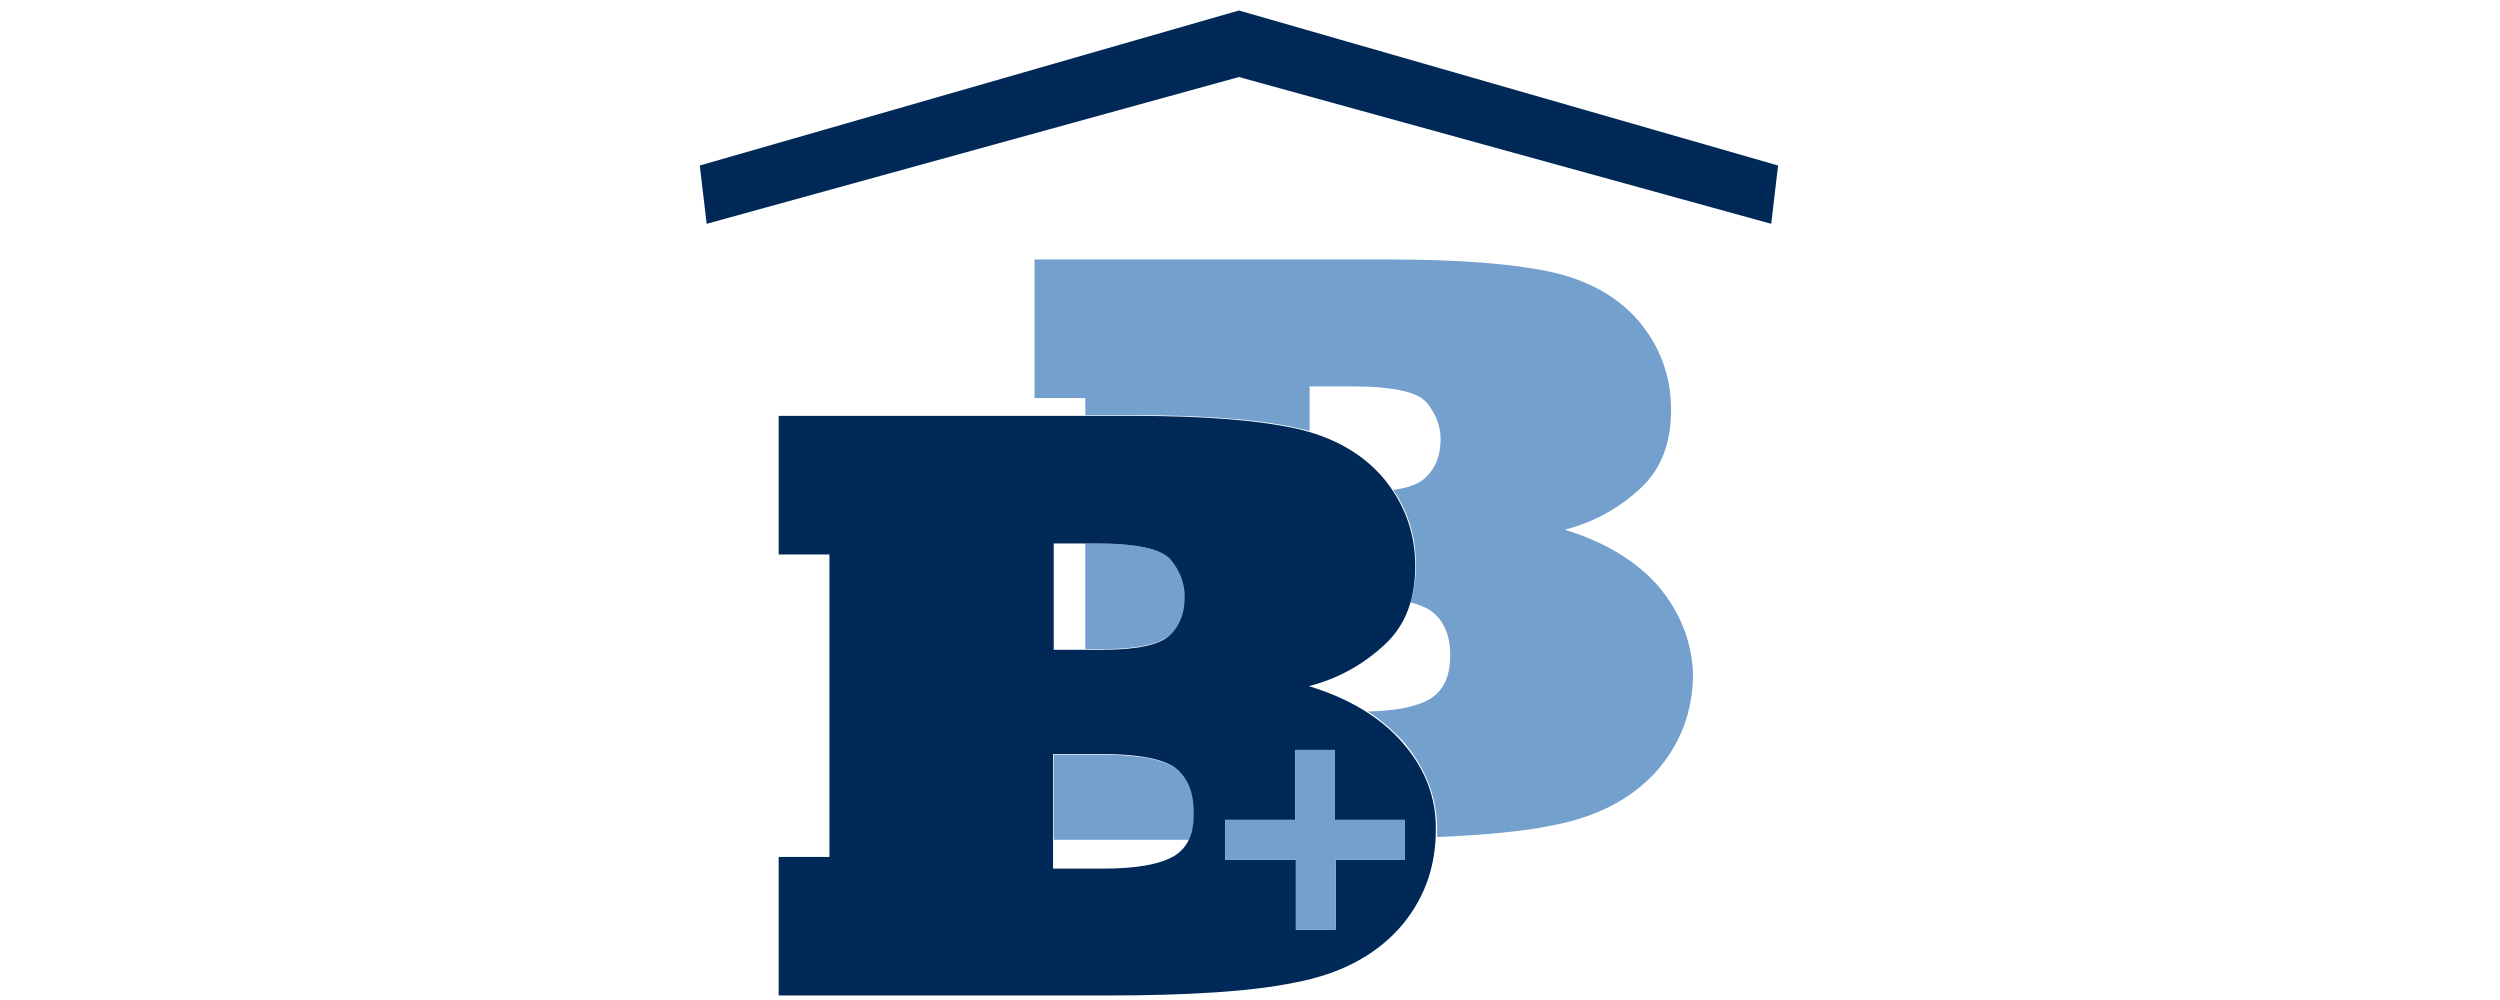 <svg version="1.1" id="Ebene_1" x="0" y="0" width="800" height="320" xml:space="preserve" xmlns="http://www.w3.org/2000/svg"><style type="text/css" id="style1">.st0{fill:#002958}.st2{fill:#73a0cd}</style><path d="M0 0h800v320H0z" fill="#fff" id="path1-0" style="fill:none;stroke-width:5.701"/><g id="g6" transform="matrix(2.195 0 0 2.195 223.932 3.355)"><path class="st0" id="polygon1" d="m1 31.1-1-8.5L78.6 0l78.6 22.6-1 8.5L78.6 9.7z"/><path d="M88.8 98.5z" id="path1" style="fill:#181716"/><path class="st2" d="M69.4 110.5c-1.8-1.3-5.3-2-10.6-2h-7.2v12.4h19.7c.5-1.1.8-2.4.8-4 0-2.9-.9-5-2.7-6.4z" id="path2"/><path class="st2" d="M57.7 77.7h-1.5v15.4h2.7c4.9 0 8.1-.7 9.7-2.1 1.5-1.4 2.2-3.3 2.2-5.6 0-2-.7-3.8-2-5.4-1.5-1.5-5.1-2.3-11.1-2.3z" id="path3"/><path class="st2" d="M139.8 84c-3.2-3.7-7.8-6.5-13.7-8.3 4.3-1.1 8-3.2 11.1-6.1 3-2.8 4.4-6.6 4.4-11.4 0-4.9-1.6-9.2-4.7-12.9-3.1-3.6-7.4-6-12.9-7.2-5.6-1.2-13.4-1.8-23.5-1.8H48.8v20.2h7.4V59h7.1c10.1 0 18 .6 23.5 1.8.7.2 1.4.3 2.1.5v-6.5H95c6 0 9.7.8 11 2.4 1.3 1.6 2 3.4 2 5.3 0 2.3-.7 4.2-2.2 5.6-.9.9-2.5 1.5-4.7 1.8 2.2 3.2 3.3 6.9 3.3 11 0 2-.3 3.8-.8 5.4 1.3.3 2.4.8 3.1 1.3 1.8 1.4 2.7 3.5 2.7 6.4 0 3.1-1 5.2-3 6.4-1.9 1.1-4.9 1.7-9 1.8 2 1.3 3.7 2.8 5.2 4.4 3.2 3.8 4.9 8.1 4.9 12.8v1.1c6.9-.3 12.5-.8 16.8-1.7 6.4-1.2 11.4-3.8 15-7.7 3.6-4 5.5-8.8 5.5-14.5-.2-4.5-1.8-8.8-5-12.6z" id="path4"/><path class="st0" d="M102.5 106.8c-3.2-3.7-7.8-6.5-13.7-8.3 4.3-1.1 8-3.2 11.1-6.1 3-2.8 4.4-6.6 4.4-11.4 0-4.9-1.6-9.2-4.7-12.9-3.1-3.6-7.4-6-12.9-7.2-5.6-1.2-13.4-1.8-23.5-1.8H11.5v20.2h7.4v44.1h-7.4v20.2h47.8c12.1 0 21.3-.6 27.5-1.9 6.4-1.2 11.4-3.8 15-7.7 3.6-4 5.5-8.8 5.5-14.5.1-4.6-1.5-8.9-4.8-12.7zM51.6 77.7h6.1c6 0 9.7.8 11 2.4 1.3 1.6 2 3.4 2 5.4 0 2.3-.7 4.2-2.2 5.6-1.5 1.4-4.8 2.1-9.7 2.1h-7.2zm17.5 45.6c-2.1 1.2-5.5 1.8-10.2 1.8h-7.4v-16.7h7.2c5.2 0 8.8.7 10.6 2 1.8 1.4 2.7 3.5 2.7 6.4.1 3.2-.9 5.3-2.9 6.5zm23.6.5V134h-5.8v-10.2H76.6V118h10.2v-10.2h5.8V118h10.2v5.8z" id="path5"/><path class="st2" d="M76.6 123.8V118h10.2v-10.2h5.8V118h10.2v5.8H92.7V134h-5.8v-10.2z" id="path6"/></g></svg>